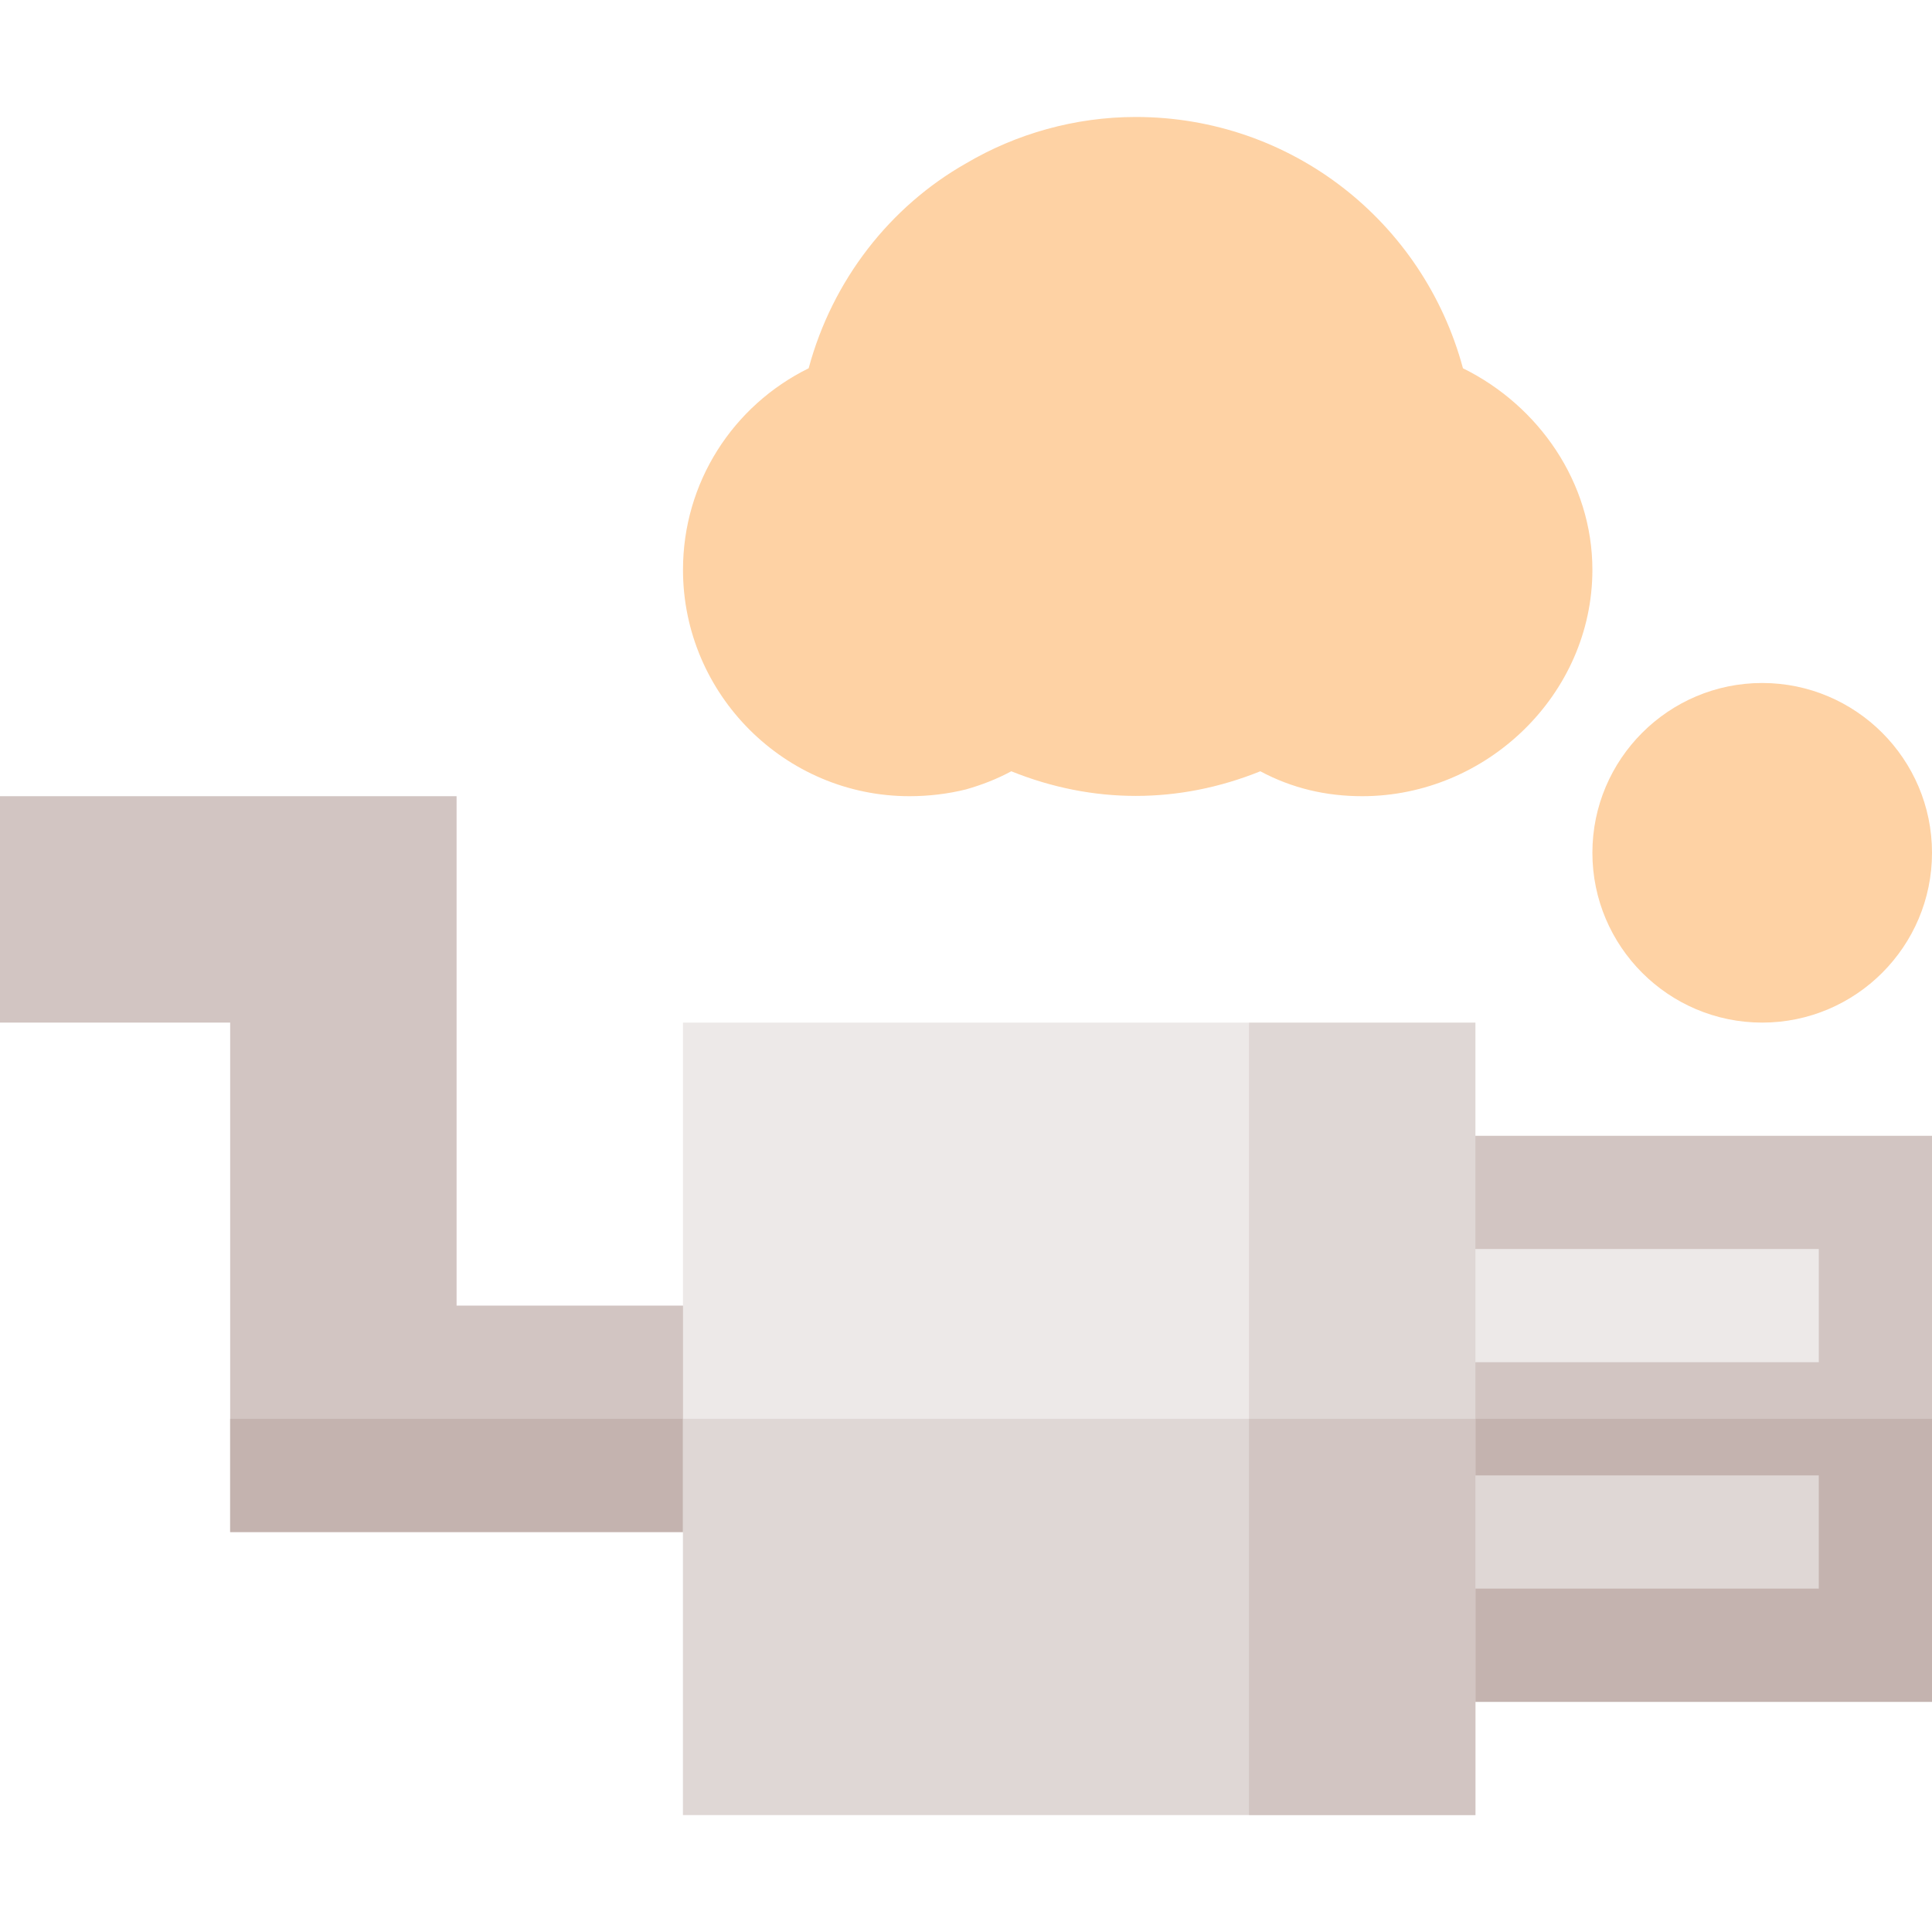 <svg height="512pt" viewBox="0 -31 512 512" width="512pt" xmlns="http://www.w3.org/2000/svg"><path d="m331 270h181v150h-181zm0 0" fill="#d2c5c2"/><path d="m331 345h181v75h-181zm0 0" fill="#c4b3af"/><path d="m361 300h121v30h-121zm0 0" fill="#ede9e8"/><path d="m361 360h121v30h-121zm0 0" fill="#dfd7d5"/><path d="m467 240c-24.812 0-45-20.188-45-45s20.188-45 45-45 45 20.188 45 45-20.188 45-45 45zm0 0" fill="#fed2a4"/><path d="m387.699 66.598c-10.5-39-45.598-66.598-86.699-66.598-16.199 0-31.801 4.5-45 12.301-20.098 11.398-35.398 30.898-41.699 54.297-20.102 9.902-33.301 30.301-33.301 53.402 0 33 27 60 60 60 5.098 0 10.199-.602 15-1.801 4.199-1.199 8.102-2.699 12-4.801 21.602 8.703 44.398 8.703 66 0 8.398 4.5 17.398 6.602 27 6.602 33 0 61-27 61-60 0-23.102-14.199-43.5-34.301-53.402zm0 0" fill="#fed2a4"/><path d="m211 315v60h-150v-135h-61v-60h121v135zm0 0" fill="#d2c5c2"/><path d="m61 345h150v30h-150zm0 0" fill="#c4b3af"/><path d="m361 345-30 105h-150v-210h150zm0 0" fill="#ede9e8"/><path d="m361 345-30 105h-150v-105zm0 0" fill="#dfd7d5"/><path d="m331 240h60v210h-60zm0 0" fill="#dfd7d5"/><path d="m331 345h60v105h-60zm0 0" fill="#d2c5c2"/></svg>